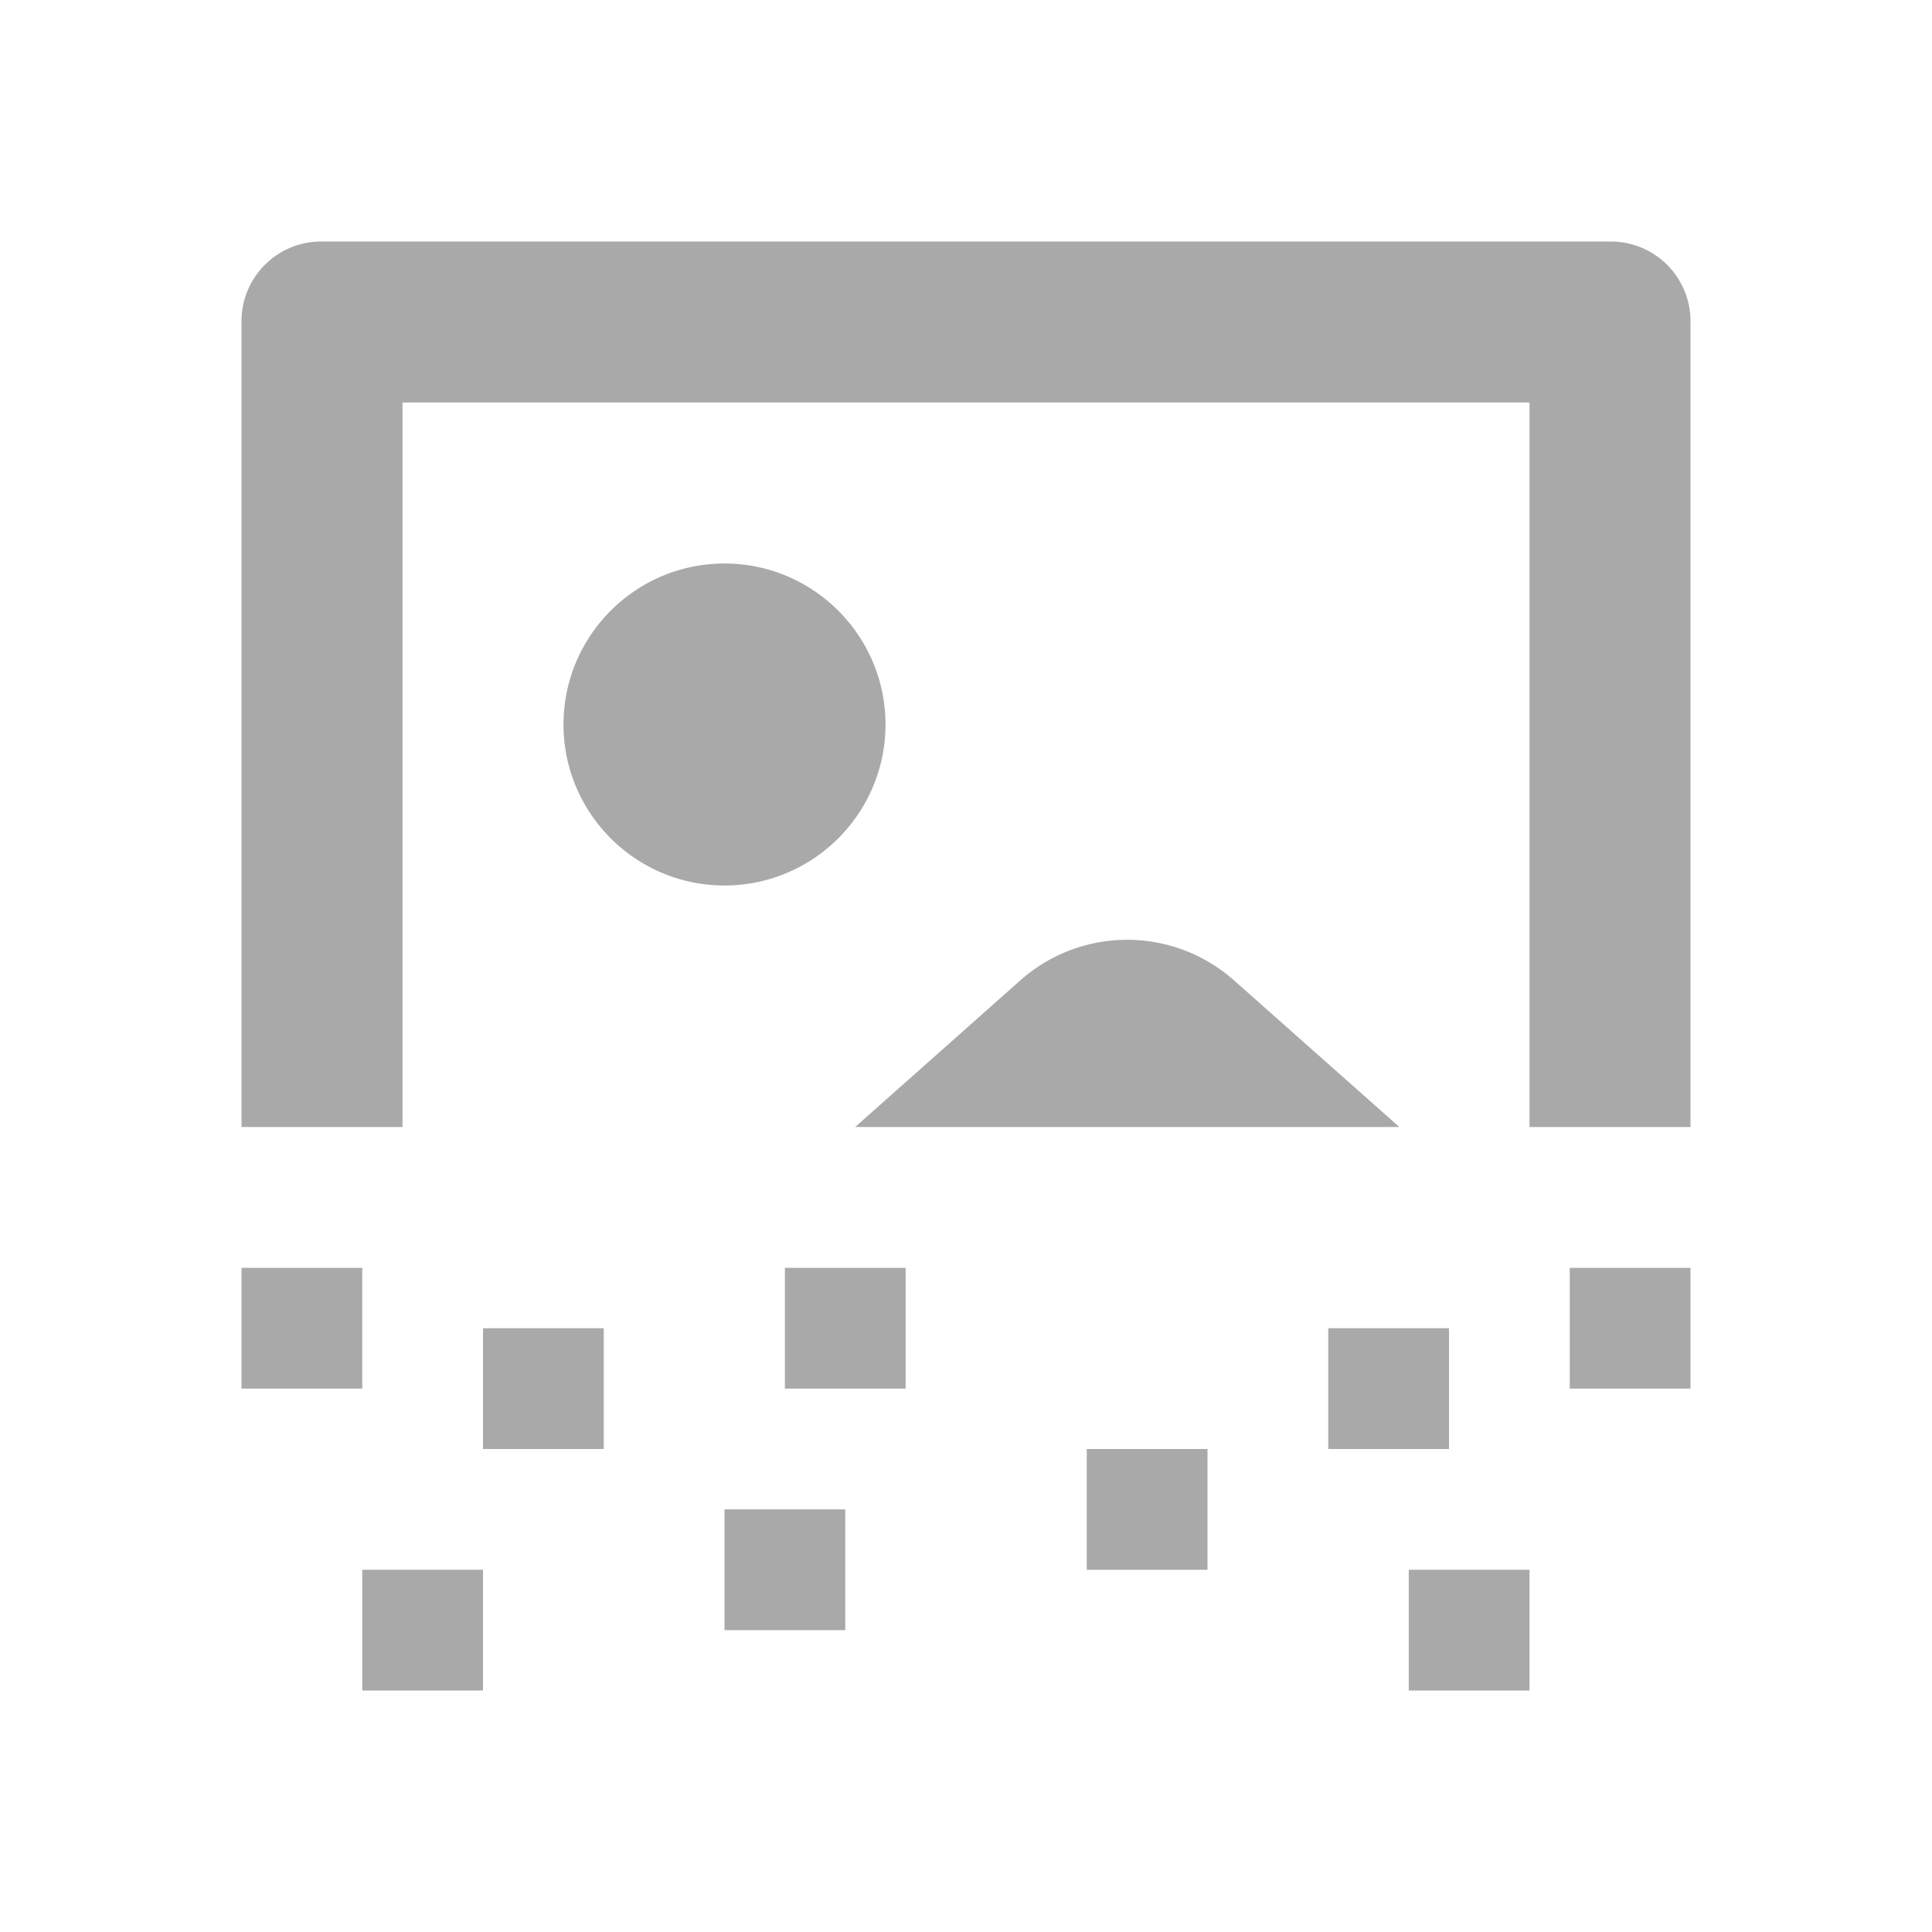 <svg xmlns="http://www.w3.org/2000/svg" width="24" height="24" viewBox="0 0 24 24"><path fill="#A9A9A9" fill-rule="evenodd" d="M20.01 3a.99.99 0 0 1 .99.99V14h-2V5H5v9H3V3.99A.99.99 0 0 1 3.99 3h16.02Zm-4.681 9.178L17.383 14h-6.76l2.05-1.82a2 2 0 0 1 2.656-.002ZM13.5 18H15v1.5h-1.5V18Zm4 1.5H19V21h-1.5v-1.5Zm-13 0H6V21H4.5v-1.5Zm4.5-.75h1.5v1.5H9v-1.5ZM6 16.5h1.5V18H6v-1.5Zm-3-.75h1.5v1.5H3v-1.5Zm13.5.75H18V18h-1.5v-1.5Zm3-.75H21v1.5h-1.5v-1.5Zm-9.75 0h1.5v1.5h-1.5v-1.5ZM9 7c1.104 0 2 .898 2 2 0 1.102-.896 2-2 2s-2-.898-2-2c0-1.102.896-2 2-2Z"/></svg>